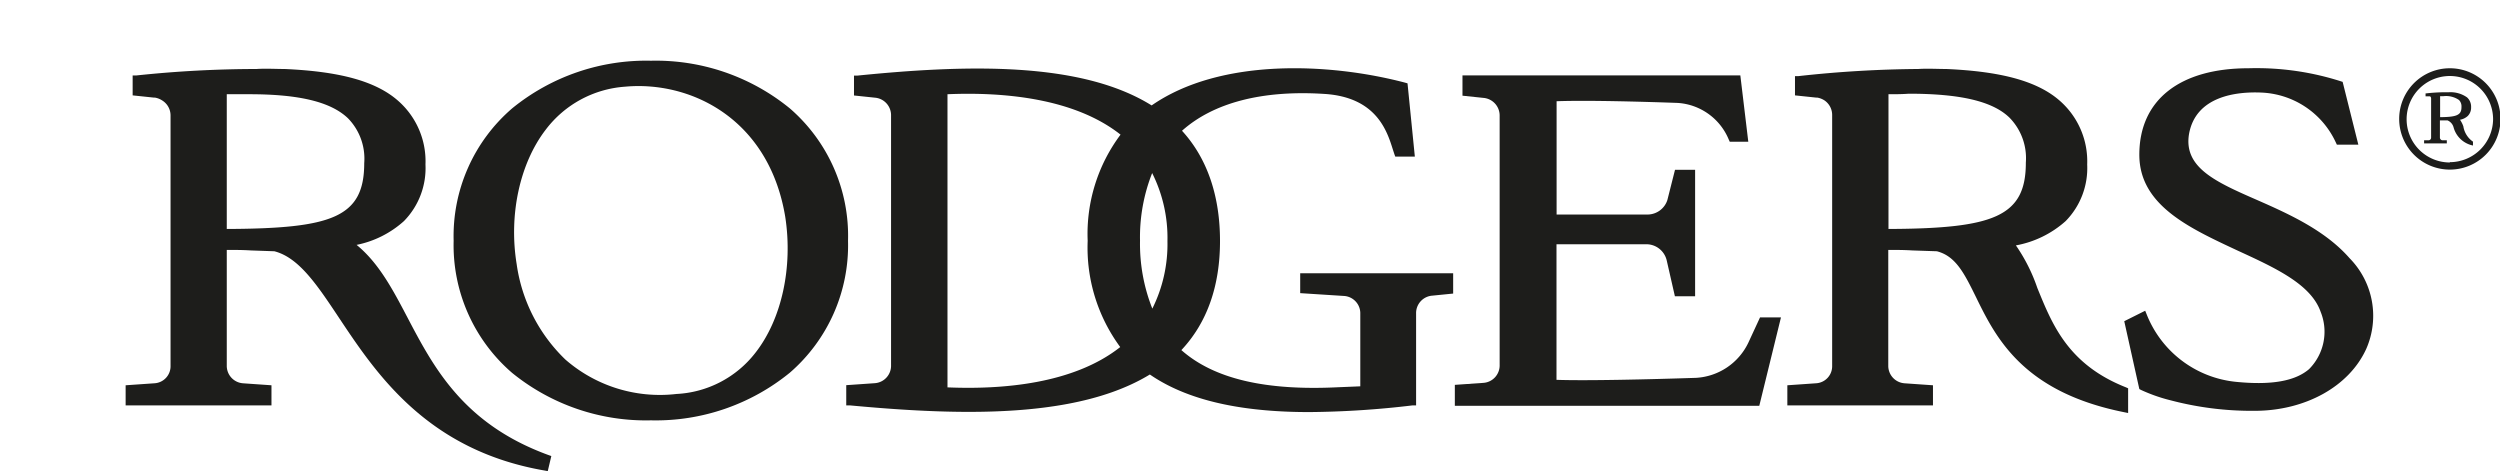 <svg id="Laag_1" data-name="Laag 1" xmlns="http://www.w3.org/2000/svg" viewBox="0 0 238.79 45"><defs><style>.cls-1{fill:#fff;opacity:0;}.cls-2{fill:#1d1d1b;}</style></defs><title>rodger_black</title><rect class="cls-1" width="238.79" height="45"/><path class="cls-2" d="M215.58,19.1c-3.94-1.72-7-3.09-6.5-6.26,0.63-3.68,4.57-4.09,6.86-4a8.2,8.2,0,0,1,7.17,4.77l0.1,0.21h2.05l-1.5-6a26.48,26.48,0,0,0-9-1.3c-6.52,0-10.42,3-10.42,8.26,0,4.83,4.78,7,9.4,9.16,3.59,1.65,7,3.21,7.92,5.85a5.06,5.06,0,0,1-1.11,5.47c-1.34,1.15-3.62,1.55-7,1.21a10.27,10.27,0,0,1-8.5-6.42l-0.15-.37-2,1,1.44,6.48,0.15,0.08a15.64,15.64,0,0,0,2.85,1,30.43,30.43,0,0,0,8,1c4.86,0,9.05-2.33,10.68-5.93a7.84,7.84,0,0,0-1.6-8.65C222.09,22,218.63,20.44,215.58,19.1Z"/><path class="cls-2" d="M194.6,27.51a16.42,16.42,0,0,0-2.05-4.07,9.76,9.76,0,0,0,4.75-2.32,7.22,7.22,0,0,0,2.06-5.41,7.68,7.68,0,0,0-2.52-6c-2.2-2-5.78-2.89-10.94-3.12-0.88,0-1.77-.06-2.68,0a110.1,110.1,0,0,0-11.44.68l-0.33,0V9.11l2,0.21h0.11a1.81,1.81,0,0,1,.72.28l0,0,0,0A1.68,1.68,0,0,1,175,11V34.93a1.63,1.63,0,0,1-1.55,1.68l-2.73.19v1.92h13.91V36.8l-2.72-.19a1.67,1.67,0,0,1-1.55-1.68V23.87c0.71,0,1.48,0,2.29.05L185,24c1.81,0.46,2.63,2.13,3.73,4.36,1.87,3.82,4.43,9.05,14.1,11l0.44,0.09V37.09L203.07,37C197.49,34.8,196,30.93,194.6,27.51Zm-14.22-5.64V9c0.67,0,1.32,0,1.93-.05,4.87,0,8,.7,9.63,2.29a5.52,5.52,0,0,1,1.56,4.29C193.51,20.7,190.43,21.83,180.38,21.87Z"/><path class="cls-2" d="M124.19,28l4.21,0.27a1.66,1.66,0,0,1,1.53,1.71v6.92l-2.17.09c-6.94.34-11.83-.82-14.92-3.55,2.45-2.61,3.69-6.11,3.69-10.42s-1.22-7.9-3.63-10.53c3-2.68,7.67-3.9,13.59-3.52,5,0.31,6,3.57,6.55,5.31l0.14,0.43,0.09,0.25h1.87l-0.7-7-0.25-.07C127,6,116.57,5.51,110,10.07,103.16,5.8,92.07,6.2,81.9,7.22l-0.33,0v1.9l2,0.21a1.68,1.68,0,0,1,1.54,1.73V34.87a1.67,1.67,0,0,1-1.55,1.73l-2.73.19v1.93l0.34,0c3.75,0.35,7.62.62,11.37,0.62,6.61,0,12.83-.85,17.29-3.57,4,2.76,9.57,3.59,15.24,3.59a88.31,88.31,0,0,0,9.86-.64l0.33,0V29.95a1.67,1.67,0,0,1,1.54-1.71l2-.2V26.1H124.19V28ZM107,33.15c-4.47,3.53-11.29,4.07-16.5,3.85V9c5.22-.22,12.06.33,16.53,3.86A15.82,15.82,0,0,0,103.89,23,16,16,0,0,0,107,33.15Zm3.07-3.66A16.78,16.78,0,0,1,108.89,23a16.67,16.67,0,0,1,1.16-6.47,13.79,13.79,0,0,1,1.46,6.5A13.8,13.8,0,0,1,110.06,29.49Z"/><path class="cls-2" d="M167,32.72a5.91,5.91,0,0,1-5,3.37c-4.56.15-10.49,0.29-13.33,0.19V23.33h8.64a2,2,0,0,1,1.88,1.51l0.79,3.46h1.93V16.22h-1.92l-0.73,2.89a2,2,0,0,1-1.83,1.38h-8.75V9.67c2.93-.11,8.45.05,11.55,0.16a5.67,5.67,0,0,1,4.89,3.49l0.1,0.22h1.77L166.23,7.2H139.69V9.14l2,0.21a1.69,1.69,0,0,1,1.55,1.73V34.84a1.67,1.67,0,0,1-1.55,1.73l-2.73.19v2h29.08l2.07-8.44h-2Z"/><path class="cls-2" d="M38.92,30.33c-1.4-2.67-2.74-5.21-4.86-6.94a9.58,9.58,0,0,0,4.52-2.27,7.22,7.22,0,0,0,2.06-5.41,7.68,7.68,0,0,0-2.52-6c-2.2-2-5.78-2.89-10.94-3.12-0.88,0-1.77-.06-2.68,0A110,110,0,0,0,13,7.21l-0.33,0V9.11l2,0.21h0.11a1.81,1.81,0,0,1,.72.28l0,0,0,0A1.68,1.68,0,0,1,16.29,11V34.93a1.63,1.63,0,0,1-1.55,1.68L12,36.8v1.92H25.93V36.8l-2.72-.19a1.67,1.67,0,0,1-1.55-1.68V23.87c0.71,0,1.48,0,2.29.05L26.21,24c2.34,0.61,4.06,3.18,6.18,6.37C35.93,35.68,40.79,43,52,44.94L52.32,45l0.34-1.44-0.31-.11C44.25,40.48,41.42,35.09,38.92,30.33ZM21.66,21.87V9Q22.79,9,23.81,9c4.75,0,7.77.72,9.42,2.29a5.52,5.52,0,0,1,1.56,4.29C34.79,20.78,31.71,21.83,21.66,21.87Z"/><path class="cls-2" d="M75.45,10.36A20.24,20.24,0,0,0,62.18,5.8a20.26,20.26,0,0,0-13.26,4.55A16.09,16.09,0,0,0,43.33,23a16.09,16.09,0,0,0,5.59,12.62,20.28,20.28,0,0,0,13.26,4.53,20.26,20.26,0,0,0,13.26-4.55A16.09,16.09,0,0,0,81,23,16.09,16.09,0,0,0,75.45,10.36ZM72.15,33.7a10.17,10.17,0,0,1-7.53,3.93A13.73,13.73,0,0,1,54,34.34a15.66,15.66,0,0,1-4.65-9.11c-0.77-4.71.3-9.63,2.78-12.85a10.41,10.41,0,0,1,7.57-4.1q0.64-.06,1.3-0.06C67,8.23,73.55,12,75,20.69,75.75,25.51,74.67,30.49,72.15,33.7Z"/><path class="cls-2" d="M235.29,12.07a2.56,2.56,0,0,0-.32-0.63,1.52,1.52,0,0,0,.74-0.36,1.13,1.13,0,0,0,.32-0.84,1.2,1.2,0,0,0-.39-0.94,2.74,2.74,0,0,0-1.71-.49h-0.42a17.14,17.14,0,0,0-1.78.11h-0.05V9.2l0.32,0h0l0.11,0h0a0.26,0.26,0,0,1,.1.21v3.73a0.25,0.25,0,0,1-.24.26l-0.43,0v0.3h2.17v-0.3l-0.42,0a0.26,0.26,0,0,1-.24-0.26V11.5h0.73a1,1,0,0,1,.58.68,2.41,2.41,0,0,0,1.85,1.72l0-.37A2.17,2.17,0,0,1,235.29,12.07Zm-2.22-.88v-2h0.3a2.17,2.17,0,0,1,1.5.36,0.86,0.86,0,0,1,.24.67C235.12,11,234.64,11.18,233.07,11.19Z"/><path class="cls-2" d="M234,6.52a4.84,4.84,0,1,0,4.84,4.84A4.84,4.84,0,0,0,234,6.52Zm0,9a4.13,4.13,0,1,1,4.13-4.13A4.14,4.14,0,0,1,234,15.49Z"/></svg>